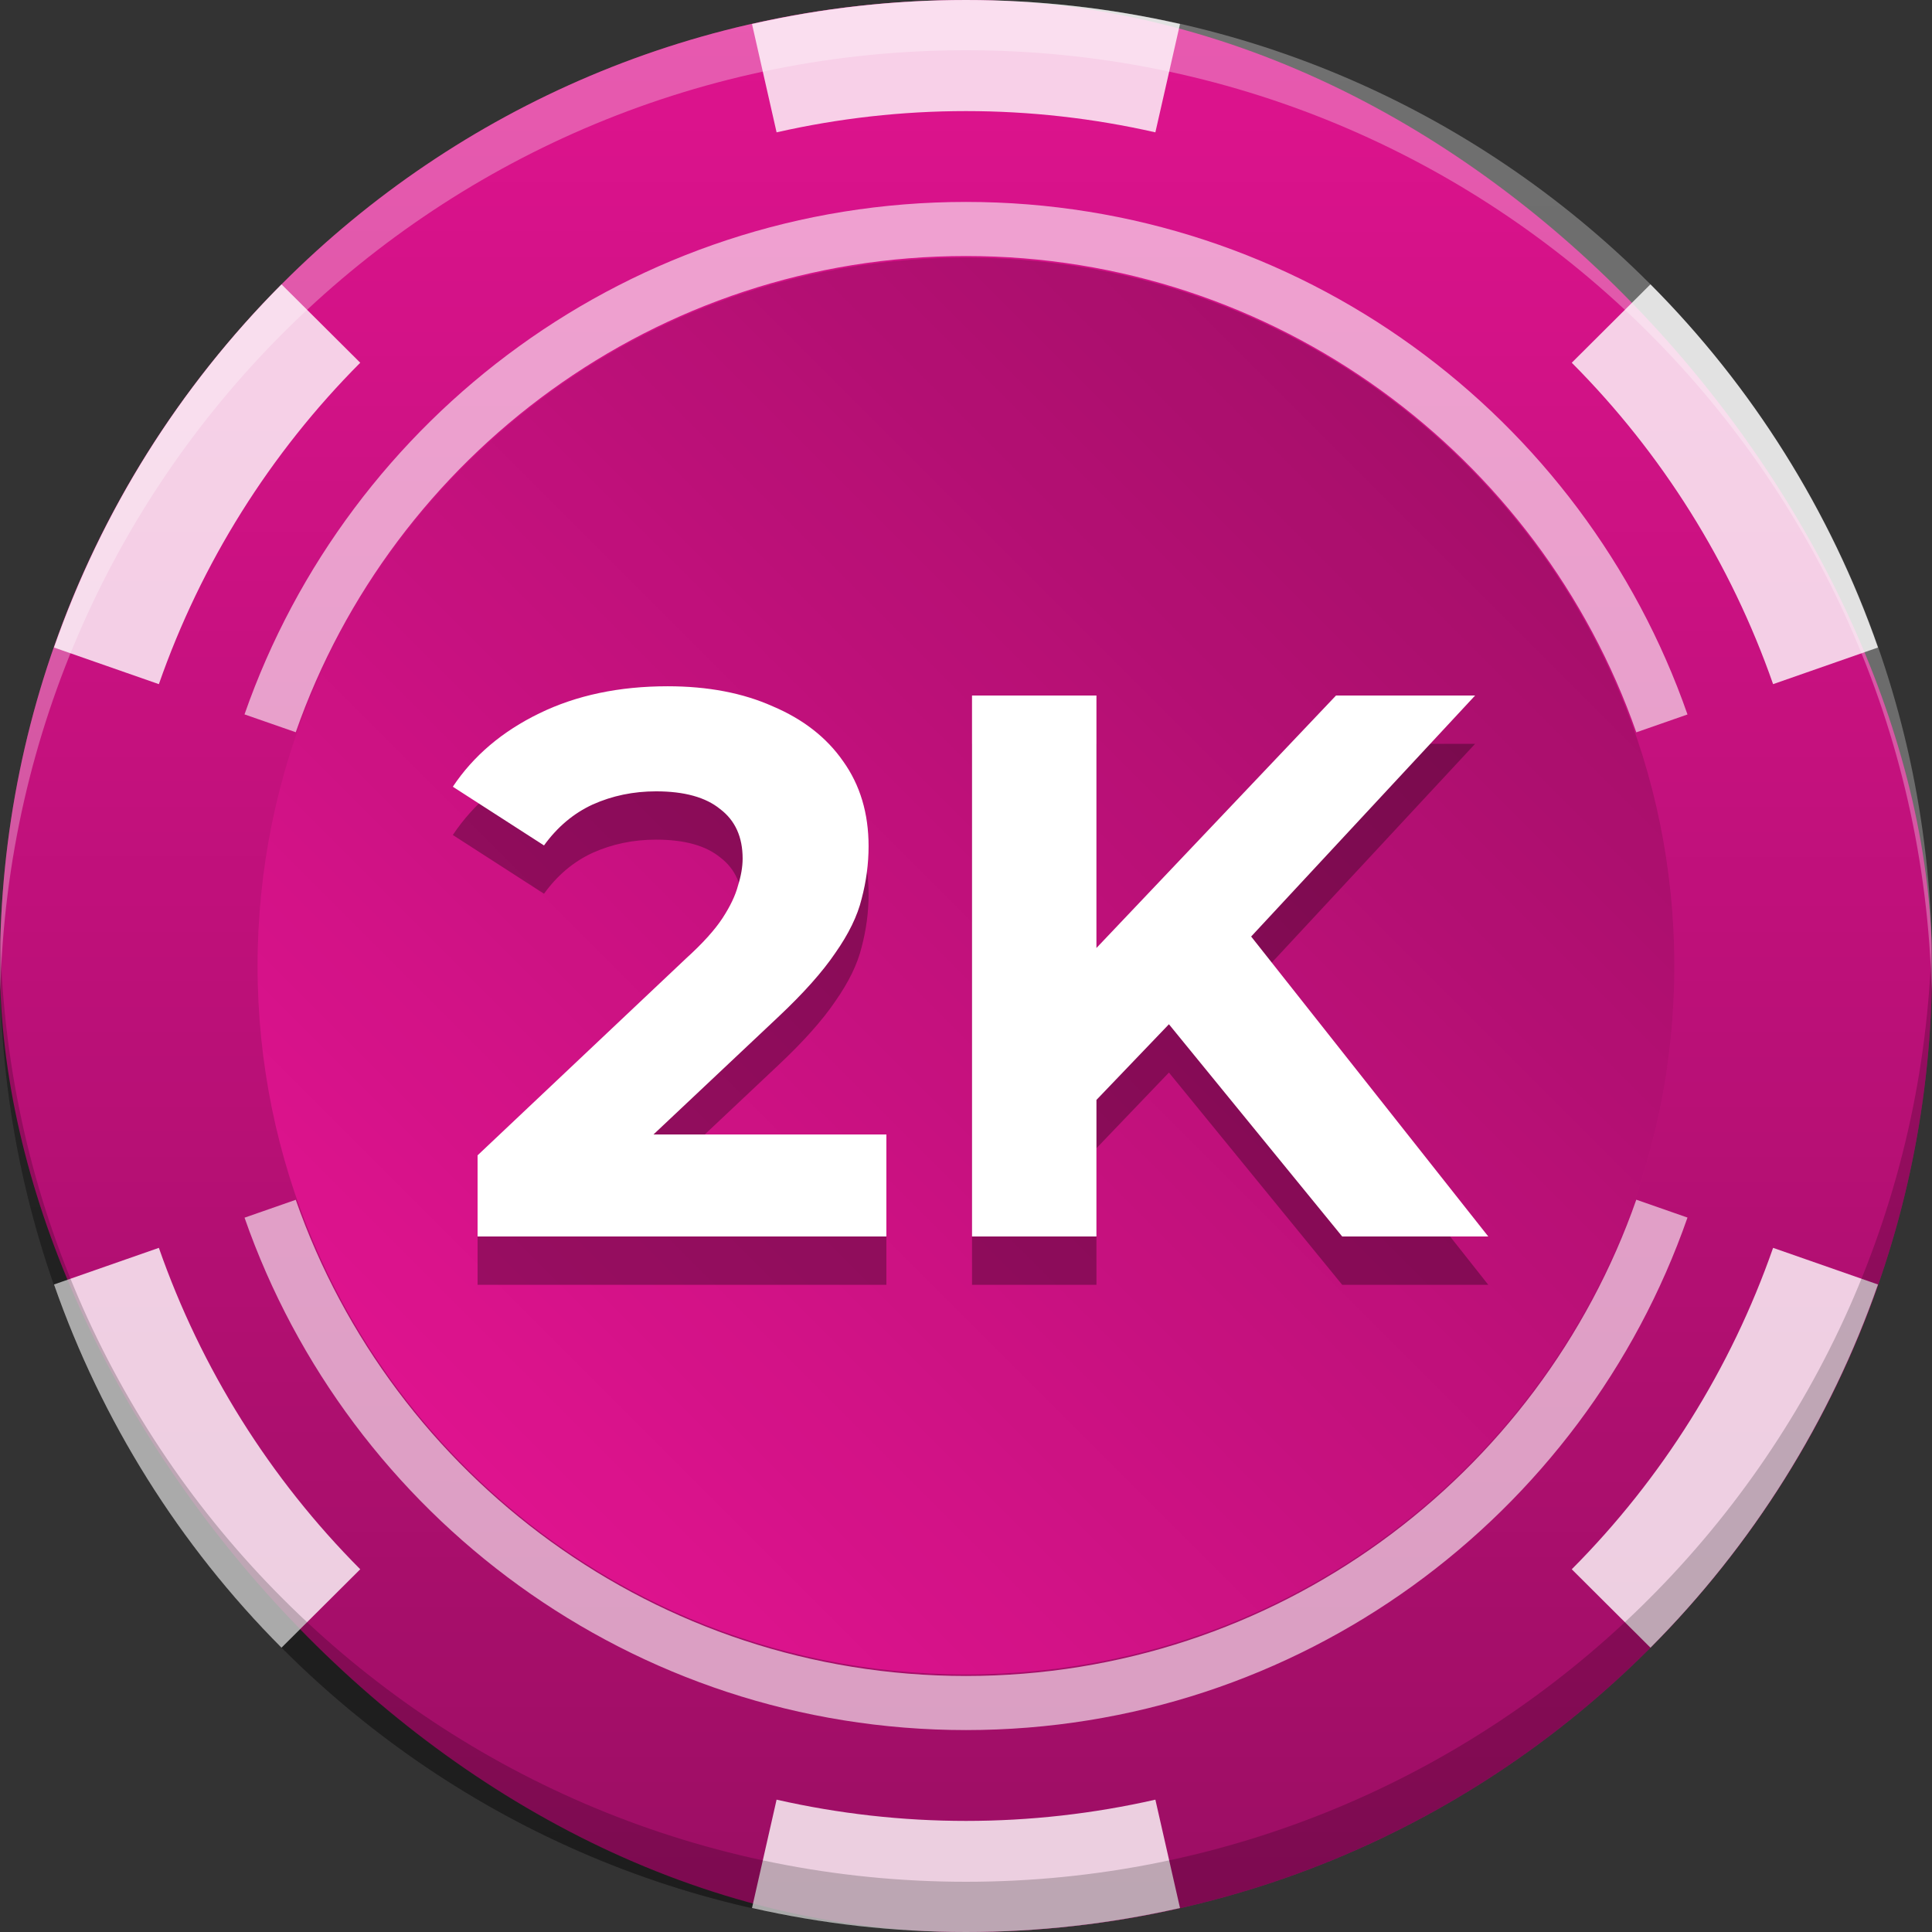 <svg width="52" height="52" viewBox="0 0 52 52" fill="none" xmlns="http://www.w3.org/2000/svg">
<rect x="0" y="0" width="52" height="52" fill="#333333" stroke="none"/>
<rect x="-0" y="0" width="52" height="52" rx="26" fill="#DE138E"/>
<path fill-rule="evenodd" clip-rule="evenodd" d="M26 52C40.359 52 52 40.359 52 26C52 11.641 40.359 0 26 0C11.64 0 -0 11.641 -0 26C-0 40.359 11.64 52 26 52ZM26 45.067C36.53 45.067 45.066 36.531 45.066 26C45.066 15.47 36.53 6.934 26 6.934C15.469 6.934 6.933 15.47 6.933 26C6.933 36.531 15.469 45.067 26 45.067Z" fill="url(#paint0_linear_42_2637)"/>
<path d="M45.066 26C45.066 36.531 36.53 45.067 26 45.067C15.47 45.067 6.933 36.531 6.933 26C6.933 15.47 15.47 6.933 26 6.933C36.53 6.933 45.066 15.47 45.066 26Z" fill="url(#paint1_linear_42_2637)"/>
<path d="M50.546 17.428C49.263 13.752 47.17 10.412 44.422 7.653L42.304 9.763C44.735 12.204 46.587 15.161 47.723 18.414L50.546 17.428Z" fill="white" fill-opacity="0.8"/>
<path d="M1.453 34.572C2.737 38.248 4.83 41.588 7.577 44.347L9.696 42.237C7.264 39.795 5.412 36.839 4.276 33.586L1.453 34.572Z" fill="white" fill-opacity="0.8"/>
<path d="M1.453 17.428C2.737 13.752 4.83 10.412 7.577 7.653L9.696 9.763C7.264 12.204 5.412 15.161 4.276 18.414L1.453 17.428Z" fill="white" fill-opacity="0.8"/>
<path d="M50.546 34.572C49.263 38.248 47.17 41.588 44.422 44.347L42.304 42.237C44.735 39.795 46.587 36.839 47.723 33.586L50.546 34.572Z" fill="white" fill-opacity="0.8"/>
<path d="M20.24 0.646C22.13 0.217 24.062 0 26 0C27.938 0 29.87 0.217 31.76 0.646L31.097 3.562C29.425 3.182 27.715 2.99 26 2.99C24.285 2.99 22.575 3.182 20.902 3.562L20.24 0.646Z" fill="white" fill-opacity="0.8"/>
<path d="M31.76 51.354C29.87 51.783 27.938 52 26 52C24.062 52 22.13 51.783 20.24 51.354L20.902 48.438C22.575 48.818 24.285 49.01 26 49.01C27.715 49.01 29.425 48.818 31.097 48.438L31.76 51.354Z" fill="white" fill-opacity="0.8"/>
<path d="M7.96 19.708C10.567 12.254 17.667 6.891 26 6.891C34.334 6.891 41.434 12.255 44.041 19.711L45.419 19.23C42.619 11.199 34.985 5.435 26 5.435C17.015 5.435 9.382 11.198 6.581 19.228L7.96 19.708Z" fill="white" fill-opacity="0.6"/>
<path d="M44.041 32.29C41.434 39.745 34.333 45.109 26 45.109C17.667 45.109 10.568 39.746 7.96 32.293L6.582 32.774C9.382 40.803 17.016 46.565 26 46.565C34.984 46.565 42.618 40.801 45.419 32.771L44.041 32.29Z" fill="white" fill-opacity="0.6"/>
<path d="M51.991 26.676C51.997 26.451 52 26.226 52 26C52 11.641 40.359 0 26 0C11.64 0 -0 11.641 -0 26C-0 26.226 0.003 26.451 0.008 26.676C0.367 12.629 11.866 1.352 26 1.352C40.133 1.352 51.633 12.629 51.991 26.676Z" fill="white" fill-opacity="0.3"/>
<path d="M0.008 25.324C0.003 25.549 -0 25.774 -0 26C-0 40.359 11.64 52 26 52C40.359 52 52 40.359 52 26C52 25.774 51.997 25.549 51.991 25.324C51.633 39.371 40.133 50.648 26 50.648C11.866 50.648 0.367 39.371 0.008 25.324Z" fill="black" fill-opacity="0.2"/>
<path d="M12.854 34.58V32.396L18.47 27.092C18.913 26.69 19.239 26.329 19.447 26.011C19.655 25.692 19.794 25.4 19.863 25.137C19.946 24.873 19.988 24.631 19.988 24.409C19.988 23.826 19.787 23.383 19.385 23.078C18.996 22.759 18.421 22.599 17.658 22.599C17.048 22.599 16.48 22.717 15.953 22.953C15.44 23.189 15.003 23.556 14.642 24.055L12.188 22.474C12.742 21.642 13.519 20.984 14.518 20.498C15.516 20.013 16.667 19.77 17.97 19.77C19.052 19.77 19.995 19.951 20.799 20.311C21.617 20.658 22.248 21.15 22.692 21.788C23.149 22.426 23.378 23.189 23.378 24.076C23.378 24.548 23.316 25.019 23.191 25.491C23.08 25.948 22.844 26.433 22.484 26.947C22.137 27.46 21.624 28.035 20.945 28.673L16.285 33.062L15.641 31.834H23.857V34.58H12.854Z" fill="black" fill-opacity="0.3"/>
<path d="M29.178 31.252L28.991 27.363L35.959 20.02H39.703L33.421 26.78L31.549 28.777L29.178 31.252ZM26.162 34.58V20.02H29.511V34.58H26.162ZM36.125 34.58L30.946 28.236L33.151 25.844L40.057 34.58H36.125Z" fill="black" fill-opacity="0.3"/>
<path d="M12.854 33.28V31.096L18.47 25.792C18.913 25.39 19.239 25.029 19.447 24.711C19.655 24.392 19.794 24.1 19.863 23.837C19.946 23.573 19.988 23.331 19.988 23.109C19.988 22.527 19.787 22.083 19.385 21.778C18.996 21.459 18.421 21.299 17.658 21.299C17.048 21.299 16.48 21.417 15.953 21.653C15.44 21.889 15.003 22.256 14.642 22.755L12.188 21.175C12.742 20.343 13.519 19.684 14.518 19.199C15.516 18.713 16.667 18.471 17.97 18.471C19.052 18.471 19.995 18.651 20.799 19.011C21.617 19.358 22.248 19.85 22.692 20.488C23.149 21.126 23.378 21.889 23.378 22.776C23.378 23.248 23.316 23.719 23.191 24.191C23.08 24.648 22.844 25.134 22.484 25.647C22.137 26.16 21.624 26.735 20.945 27.373L16.285 31.762L15.641 30.535H23.857V33.28H12.854Z" fill="white"/>
<path d="M29.178 29.952L28.991 26.063L35.959 18.72H39.703L33.421 25.48L31.549 27.477L29.178 29.952ZM26.162 33.28V18.72H29.511V33.28H26.162ZM36.125 33.28L30.946 26.936L33.151 24.544L40.057 33.28H36.125Z" fill="white"/>
<defs>
<linearGradient id="paint0_linear_42_2637" x1="26" y1="0.512" x2="25.995" y2="52" gradientUnits="userSpaceOnUse">
<stop stop-opacity="0"/>
<stop offset="1" stop-opacity="0.3"/>
</linearGradient>
<linearGradient id="paint1_linear_42_2637" x1="37.837" y1="11.262" x2="11.257" y2="37.844" gradientUnits="userSpaceOnUse">
<stop stop-opacity="0.25"/>
<stop offset="1" stop-opacity="0"/>
</linearGradient>
</defs>
</svg>
